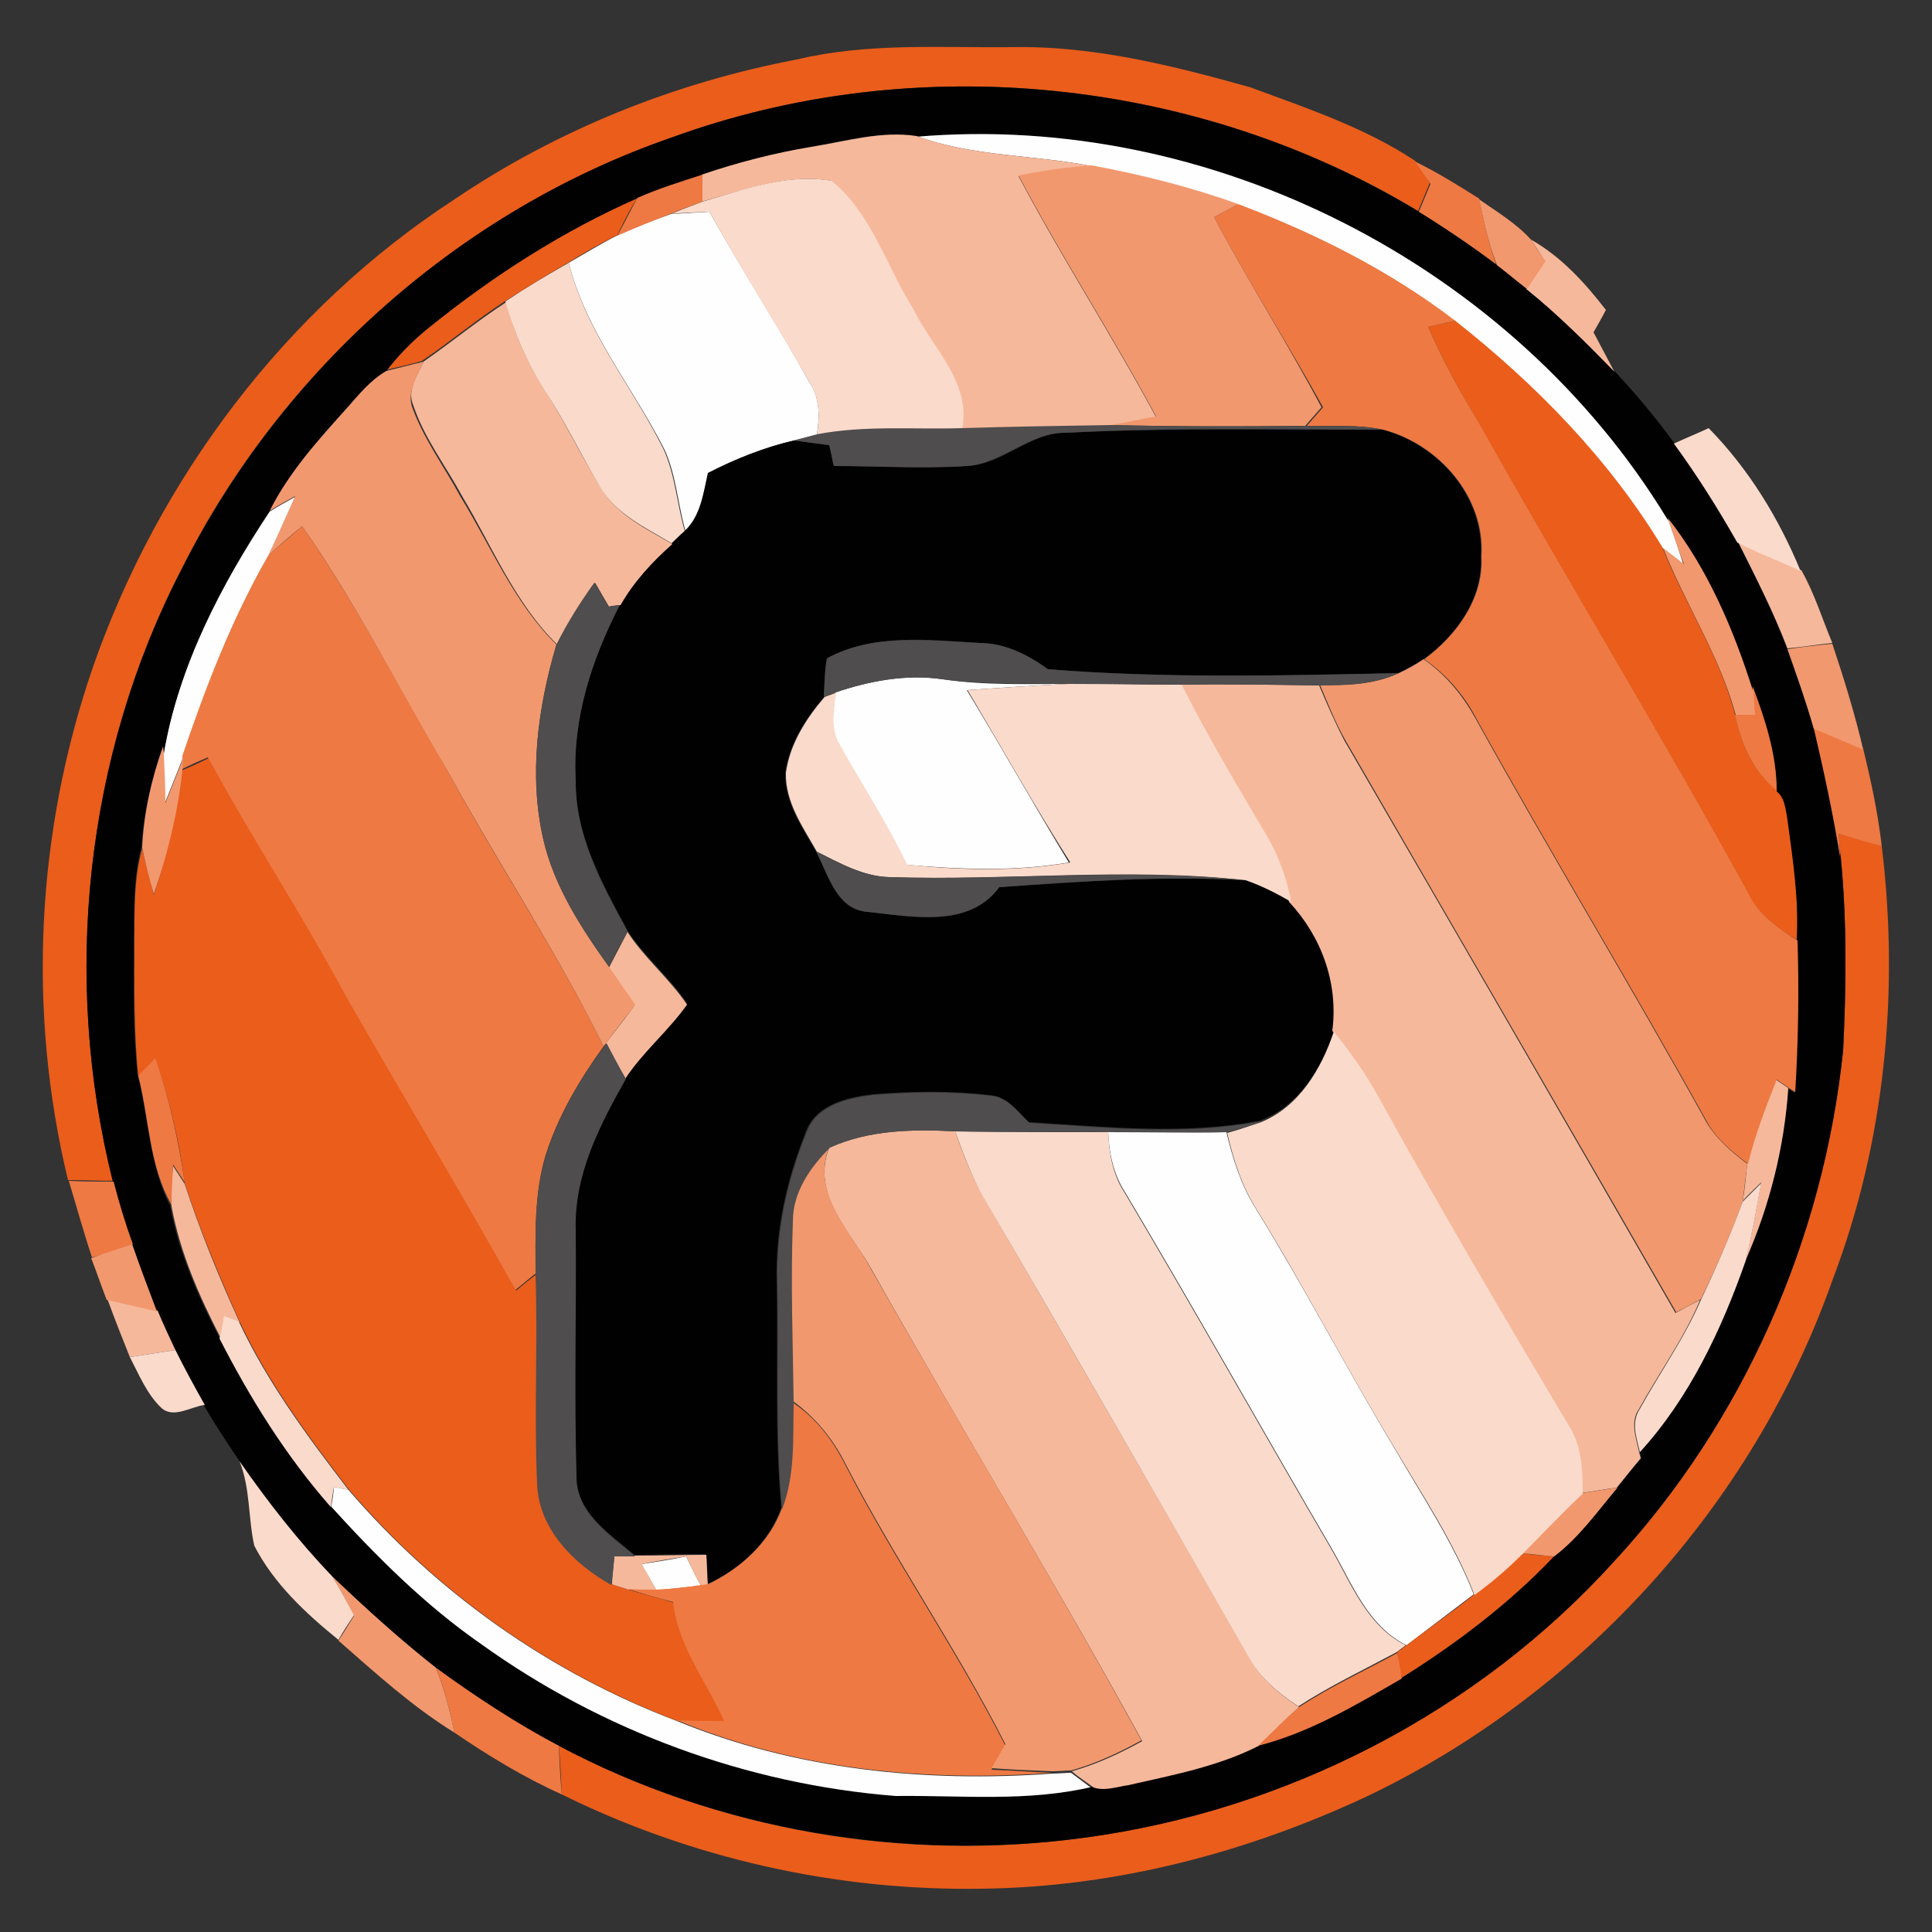 <?xml version="1.0" encoding="utf-8"?>
<!-- Generator: Adobe Illustrator 26.0.3, SVG Export Plug-In . SVG Version: 6.00 Build 0)  -->
<svg version="1.1" id="Layer_1" xmlns="http://www.w3.org/2000/svg" xmlns:xlink="http://www.w3.org/1999/xlink" x="0px" y="0px"
	 viewBox="0 0 250 250" style="enable-background:new 0 0 250 250;" xml:space="preserve">
<rect x="0" y="0" width="250" height="250" fill="#333333" stroke="none"/>
<style type="text/css">
	.st0{fill:#FFFEFE;}
	.st1{fill:#EA5D1B;}
	.st2{fill:#010101;}
	.st3{fill:#F6B89B;}
	.st4{fill:#EE7943;}
	.st5{fill:#F2986E;}
	.st6{fill:#FADACB;}
	.st7{fill:#4F4D4E;}
</style>
<g id="_x23_fffefeff">
	<path class="st0" d="M118.6,17.6c38.2-3.3,77.2,16.7,97.2,49.4c0.7,2,1.4,4,2,6c-0.9-0.7-1.8-1.4-2.7-2.1
		c-6.9-11.4-16.4-21.1-26.8-29.3c-8.4-6.5-18.1-11.4-28.1-15.1c-6.1-2.2-12.5-3.8-18.9-5C133.8,20,125.9,20.3,118.6,17.6z"/>
	<path class="st0" d="M86.8,27.7c1.7-0.1,3.3-0.2,5-0.3c4.1,7.4,8.8,14.6,12.9,22c1.4,2,1.4,4.5,1,6.9c-0.7,0.2-2.2,0.5-2.9,0.7
		c-3.9,0.9-7.5,2.5-11.1,4.2c-0.7,2.6-0.9,5.6-3,7.5c-1-3.5-1.2-7.2-2.7-10.5C81.9,50.1,75.8,42.9,73.6,34c2.1-1.2,4.2-2.5,6.4-3.6
		C82.2,29.4,84.5,28.5,86.8,27.7z"/>
	<path class="st0" d="M34.9,66.2c1.1-0.7,2.2-1.3,3.3-1.9c-1.1,2.6-2.2,5.2-3.5,7.7c-4.7,8.2-8.1,17-11,26c-0.8,2-1.6,4-2.4,6
		c0-2.1-0.1-4.2-0.2-6.3C23.1,86.2,28.6,75.7,34.9,66.2z"/>
	<path class="st0" d="M108.1,89.6c4.4-1.5,9.2-2.4,13.9-1.7c5.4,0.8,10.8,0.6,16.2,0.6c-4.4,0.2-8.7,0.5-13.1,0.8
		c4.5,7.4,8.7,14.9,13.2,22.3c-7,1.2-14.1,0.9-21.1,0.3c-2.6-5.3-5.8-10.3-8.7-15.5C107.3,94.3,107.9,91.9,108.1,89.6z"/>
	<path class="st0" d="M143.4,146.5c5.1,0,10.2,0.1,15.3,0c0.8,3.4,1.9,6.9,3.8,9.9c6.3,10.2,11.8,20.8,18,31.1
		c3.6,6.2,7.6,12.2,10.2,18.8c-2.9,2.2-5.8,4.4-8.7,6.6c-5-2.5-7-7.9-9.6-12.4c-9-15.4-17.7-30.9-26.8-46.2
		C144.1,152,143.5,149.2,143.4,146.5z"/>
	<path class="st0" d="M43.2,192.4c0.5,0.1,1.5,0.3,1.9,0.4c11.4,13.3,26.1,23.7,42.5,29.9c15.3,6.3,32.1,8,48.6,6.8
		c0.6,0,1.8-0.1,2.4-0.1c0.9,0.7,1.9,1.4,2.8,2.1c-8.3,2-17,1.1-25.5,1.2c-19.2-1.5-38.1-8.4-53.7-19.7
		c-7.2-5.1-13.5-11.4-19.4-17.8C43,194.3,43.2,193,43.2,192.4z"/>
	<path class="st0" d="M83,202.4c1.9-0.3,3.9-0.6,5.8-1c0.6,1.3,1.2,2.5,1.9,3.8c-1.9,0.2-3.8,0.4-5.8,0.6
		C84.3,204.6,83.6,203.5,83,202.4z"/>
</g>
<g id="_x23_ea5d1bff">
	<path class="st1" d="M103.1,7.7c9.2-2.2,18.6-1.5,27.9-1.6c10.5-0.2,20.8,2.4,30.8,5.2c7.3,2.7,14.8,5.2,21.3,9.5
		c0.7,0.9,1.3,1.9,1.9,2.9c-0.5,1.2-1,2.4-1.5,3.6C154.9,10,118.4,6.3,86.9,17.8c-27.3,9.5-50.5,30-63.4,55.8
		c-12.5,24.2-15.5,52.9-8.9,79.2c-1.9,0-3.9-0.1-5.8-0.1c-5.3-21.9-4.1-45.1,3.2-66.3C20.5,61.9,37,40,58.8,25.8
		C72.1,16.8,87.3,10.7,103.1,7.7z"/>
	<path class="st1" d="M55.4,42.4c8.3-6.7,17.3-12.5,27.1-16.8c-1,1.5-1.8,3.1-2.6,4.8c-2.2,1.1-4.3,2.3-6.4,3.6
		c-2.8,1.6-5.5,3.3-8.2,5c-3.7,2.4-7,5.2-10.7,7.7c-1.6,0.5-3.2,0.8-4.8,1.2C51.5,45.9,53.4,44,55.4,42.4z"/>
	<path class="st1" d="M184.8,42.3c0.9-0.2,2.6-0.6,3.5-0.8c10.4,8.2,19.9,17.9,26.8,29.3c2.9,7.3,7.4,14,9.4,21.6
		c0.8,3.8,2.3,7.4,5.4,9.8c1,0.9,1.1,2.4,1.4,3.7c0.8,5.2,1.5,10.4,1.2,15.7c-2.5-1.5-5-3.3-6.3-6c-11.3-20.6-23.5-40.6-35-61.1
		C188.9,50.7,186.7,46.6,184.8,42.3z"/>
	<path class="st1" d="M23.5,99.7c1.2-0.5,2.3-1,3.5-1.6c5.7,10.5,12.3,20.4,17.9,31c7.3,12.6,14.8,25.1,21.9,37.9
		c0.8-0.7,1.7-1.4,2.6-2.1c0.3,9-0.2,18,0.2,27c0.1,5.9,4.7,10.4,9.6,13.1c0.5,0.2,1.6,0.5,2.1,0.7c2,0.6,4,1.1,5.9,1.7
		c0.6,5.7,4.3,10.3,6.6,15.4c-2,0-4.1,0-6.1-0.1c-16.4-6.2-31.1-16.6-42.5-29.9c-5.3-6.9-10.5-13.9-14.2-21.8
		c-2.6-5.8-5.1-11.8-7.1-17.9c-0.7-5.5-2-10.9-3.8-16.1c-0.7,0.8-1.5,1.5-2.2,2.3c-0.6-5.7-0.5-11.5-0.5-17.2c0-4.1-0.1-8.3,1-12.3
		c0.4,2,1,4,1.5,6C21.6,110.6,22.9,105.2,23.5,99.7z"/>
	<path class="st1" d="M237.9,107.9c1.9,0.5,3.8,1,5.6,1.6c2.3,18.9,0.4,38.4-6.4,56.2c-10.2,28.9-32.3,53.3-59.9,66.6
		c-15.7,7.4-32.8,11.9-50.2,12.1c-18.7,0.3-37.5-3.9-54.3-12.2c-0.1-2.1-0.2-4.2-0.4-6.3c20.7,11,44.8,15.1,68,11.9
		c26.1-3.5,50.9-16.3,68.6-35.8c16.7-18,27-41.7,29.6-66.1c0.4-8.3,0.5-16.6-0.3-24.9C238.1,110.2,238,108.7,237.9,107.9z"/>
	<path class="st1" d="M190.8,206.3c2.2-1.7,4.3-3.4,6.2-5.3c1.4,0.2,2.8,0.3,4.1,0.4c-5.8,6.1-12.6,11.2-19.7,15.7
		c-0.2-0.8-0.5-2.5-0.6-3.3c0.3-0.2,0.9-0.7,1.2-0.9C184.9,210.7,187.9,208.6,190.8,206.3z"/>
</g>
<g id="_x23_010101ff">
	<path class="st2" d="M86.9,17.8c31.5-11.5,68-7.8,96.7,9.6c3.4,2.1,6.8,4.4,10,6.8c1.3,1,2.7,2.1,3.9,3.1c4,3.3,7.7,7,11.4,10.7
		c2.8,3,5.4,6.1,7.8,9.4c3,4.1,5.7,8.4,8.2,12.8c2.3,4.5,4.6,9.1,6.4,13.9c1.2,3.4,2.5,6.8,3.4,10.2c1.4,5.5,2.6,11.1,3.5,16.7
		c0.8,8.3,0.7,16.6,0.3,24.9c-2.5,24.4-12.9,48-29.6,66.1c-17.7,19.6-42.5,32.3-68.6,35.8c-23.1,3.1-47.3-0.9-68-11.9
		c-5.6-2.9-10.9-6.3-15.9-10.1c-4.7-3.7-9.1-7.7-13.4-11.8c-4.4-4.6-8.3-9.7-12-14.9c-1.6-2.4-3.2-4.8-4.6-7.2
		c-1.3-2.4-2.6-4.7-3.8-7.1c-0.8-1.7-1.6-3.4-2.3-5.1c-1.1-2.9-2.2-5.8-3.2-8.7c-0.9-2.7-1.8-5.4-2.5-8.1
		c-6.6-26.4-3.6-55.1,8.9-79.2C36.5,47.8,59.6,27.2,86.9,17.8 M105,19c-4.8,0.8-9.5,2.1-14,3.6c-2.8,1-5.7,1.8-8.4,3
		c-9.8,4.3-18.8,10.1-27.1,16.8c-2,1.6-3.9,3.5-5.5,5.6c-2,1.2-3.5,3.1-5.1,4.8c-3.7,4.2-7.5,8.3-10,13.3
		c-6.3,9.5-11.8,20.1-13.7,31.4l-0.1-1c-1.5,4.2-2.5,8.7-2.8,13.1c-1.1,4-0.9,8.2-1,12.3c0,5.7-0.1,11.5,0.5,17.2
		c1.5,5.6,1.5,11.7,4.2,16.9c1.1,6,3.6,11.7,6.4,17.1c3.9,7.8,8.6,15.2,14.4,21.8c5.9,6.5,12.2,12.8,19.4,17.8
		c15.7,11.3,34.5,18.2,53.7,19.7c8.5-0.1,17.1,0.8,25.5-1.2c1.5,0.5,3-0.1,4.5-0.3c5.7-1.3,11.6-2.4,16.9-5.1
		c6.7-1.7,12.6-5.4,18.6-8.7c7.1-4.4,13.9-9.6,19.7-15.7c3.2-2.5,5.6-5.9,8.2-8.9c1-1.3,2-2.6,3.1-3.8l-0.2-0.8
		c6.4-7,10.5-15.9,13.7-24.8c3.1-7,4.9-14.6,5.5-22.2l0.8,0.5c0.4-6.5,0.6-13.1,0.3-19.6c0.3-5.3-0.5-10.5-1.2-15.7
		c-0.2-1.3-0.3-2.8-1.4-3.7c0-4.7-1.5-9.2-3.1-13.5l0,0.8c-2.5-8-5.8-16-11.1-22.6c-19.9-32.7-58.9-52.7-97.2-49.4
		C114.1,16.9,109.5,18.2,105,19z"/>
	<path class="st2" d="M125.1,60.3c4.7-0.2,8.1-4.3,12.8-4.3c13.6-0.7,27.3-0.4,41-0.4c7.2,1.9,13.2,8.7,12.7,16.4
		c0.3,5.4-3.1,10.2-7.4,13.3c-1.1,0.7-2.1,1.2-3.2,1.8c-15.1,0.4-30.3,0.7-45.4-0.5c-2.6-1.9-5.5-3.3-8.8-3.4
		c-6.6-0.4-13.8-1.3-19.8,2c-0.3,1.6-0.3,3.3-0.4,5c-2.4,2.8-4.5,6.1-5,9.8c-0.1,3.8,2.2,7.1,4,10.2c1.7,3,2.6,7.5,6.7,7.8
		c5.7,0.6,13.1,2.2,17-3.2c10.6-0.7,21.2-1.5,31.8-0.9c2.1,0.6,4,1.7,5.9,2.8c4.2,4.5,6.4,10.6,5.6,16.7c-1.6,4.8-4.5,9.7-9.5,11.6
		c-9.9,1.9-20,0.8-30,0.2c-1.5-1.4-2.8-3.4-5.1-3.5c-5-0.6-10.1-0.5-15.1-0.1c-3.2,0.4-7.3,1.3-8.6,4.8c-2.5,6.2-4,12.8-3.8,19.5
		c0.2,9.7-0.3,19.5,0.6,29.2c-1.6,4.5-5.3,7.9-9.6,9.9c-0.1-1.3-0.1-2.6-0.2-3.9c-3.1,0-6.2,0.1-9.2,0.1c-3.3-2.8-7.7-5.6-7.6-10.5
		c-0.3-10.6,0-21.2-0.1-31.8c-0.1-7.1,3.1-13.5,6.5-19.5c2.3-3.5,5.5-6.2,8-9.6c-2.3-3.4-5.5-6-7.7-9.4c-3.3-6.1-6.8-12.4-6.7-19.5
		c-0.4-8,2.1-15.7,5.7-22.7c1.7-3.1,4.1-5.6,6.7-7.9c0.6-0.5,1.2-1.1,1.7-1.6c2.1-2,2.4-4.9,3-7.5c3.5-1.8,7.2-3.3,11.1-4.2
		c1.5,0.2,3.1,0.4,4.6,0.6c0.2,0.7,0.4,2,0.6,2.7C113.7,60.3,119.4,60.6,125.1,60.3z"/>
</g>
<g id="_x23_f6b89bff">
	<path class="st3" d="M105,19c4.5-0.7,9-2.1,13.6-1.4c7.3,2.7,15.1,2.4,22.7,3.9c-3.2,0.2-6.3,0.7-9.5,1.3
		c5.6,10.6,12.1,20.6,17.8,31.2c-1.9,0.4-3.9,0.8-5.9,1.1c-6.4,0.1-12.8,0.2-19.3,0.4c1.2-6.1-3.9-10.5-6.3-15.5
		c-3.5-5.5-5.4-12.4-10.6-16.6c-5.6-1-11.3,1.2-16.7,2.7c0-0.9,0-2.6,0-3.5C95.5,21,100.2,19.8,105,19z"/>
	<path class="st3" d="M198.1,31c3.9,2.2,7,5.6,9.7,9.1c-0.5,1-1.1,2-1.6,2.9c0.9,1.7,1.8,3.4,2.7,5.1c-3.6-3.7-7.3-7.4-11.4-10.7
		c0.8-1.2,1.6-2.4,2.4-3.6C199.3,32.8,198.7,31.9,198.1,31z"/>
	<path class="st3" d="M54.8,46.8c3.6-2.5,7-5.3,10.7-7.7c1,4.1,2.8,7.9,5,11.4c2.6,4.1,4.7,8.5,7.3,12.7c2.1,3.5,5.8,5.2,9.2,7.2
		c-2.6,2.3-5,4.9-6.7,7.9c-0.4,0-1.2,0.1-1.5,0.2c-0.6-1-1.2-2.1-1.8-3.1c-1.8,2.6-3.5,5.2-4.9,8c-5.5-5.4-8.4-12.7-12.3-19.2
		c-2.1-3.9-4.9-7.5-6.3-11.7C52.6,50.5,54,48.6,54.8,46.8z"/>
	<path class="st3" d="M224.9,70.1c2.6,1.4,5.5,2.4,8.2,3.7c1.7,3,2.7,6.3,4,9.4c-1.9,0.2-3.8,0.5-5.8,0.7
		C229.5,79.2,227.2,74.7,224.9,70.1z"/>
	<path class="st3" d="M152.8,88.6c6-0.1,11.9,0,17.9,0.1c1,2.4,2.1,4.9,3.3,7.2c14.3,24.6,28.6,49.3,42.8,74
		c1.1-0.6,2.2-1.2,3.2-1.7c-2.1,5-5.3,9.4-7.9,14.1c-1.2,1.7-0.4,3.7,0,5.6l0.2,0.8c-1.1,1.3-2.1,2.6-3.1,3.8
		c-1.6,0.2-3.1,0.5-4.6,0.7c0.1-3.1-0.1-6.3-1.9-9c-8.4-14-16.6-28.2-24.6-42.5c-1.6-2.9-3.6-5.7-5.7-8.3c0.8-6.2-1.4-12.2-5.6-16.7
		c-0.6-3-1.6-6-3.2-8.6C160,101.7,156.2,95.3,152.8,88.6z"/>
	<path class="st3" d="M78.8,125.2c0.8-1.5,1.6-3.1,2.4-4.6c2.2,3.4,5.4,6,7.7,9.4c-2.4,3.4-5.7,6.1-8,9.6c-0.8-1.5-1.7-3.1-2.5-4.6
		c1.2-1.6,2.5-3.2,3.7-4.9C81,128.4,79.9,126.8,78.8,125.2z"/>
	<path class="st3" d="M226.1,150.6c0.9-3.7,2.3-7.3,3.7-10.9c0.4,0.3,1.2,0.8,1.6,1.1c-0.5,7.6-2.4,15.2-5.5,22.2
		c0.8-3.3,1.4-6.6,2-10c-0.8,0.8-1.7,1.6-2.4,2.4C225.8,153.9,225.9,152.2,226.1,150.6z"/>
	<path class="st3" d="M107.3,148.5c5.1-2.3,10.8-2.4,16.3-2.1c1,2.9,2.1,5.7,3.6,8.4c11.5,19.8,23,39.7,34.4,59.6
		c1.5,2.8,3.9,4.8,6.5,6.5c-1.8,1.6-3.5,3.4-5.2,5c-5.3,2.7-11.2,3.8-16.9,5.1c-1.5,0.2-3,0.8-4.5,0.3c-0.9-0.7-1.9-1.3-2.8-2.1
		c3.2-0.9,6.2-2.3,9.1-3.9c-11.3-20.6-23.5-40.6-35-61C110.1,159.4,104.9,154.6,107.3,148.5z"/>
	<path class="st3" d="M22.4,150.9c0.5,0.8,1,1.5,1.5,2.3c2,6.1,4.4,12,7.1,17.9c-0.5-0.2-1.4-0.5-1.9-0.7c-0.2,0.9-0.3,1.9-0.5,2.8
		c-2.8-5.4-5.3-11.1-6.4-17.1C22.1,154.4,22.2,152.6,22.4,150.9z"/>
	<path class="st3" d="M13.9,168.1c2.2,0.5,4.4,1,6.5,1.5c0.7,1.7,1.5,3.4,2.3,5.1c-2,0.3-3.9,0.6-5.9,0.9
		C15.8,173.1,14.8,170.6,13.9,168.1z"/>
	<path class="st3" d="M79.5,201.3c0.7,0,2,0,2.7,0c3.1,0,6.2-0.1,9.2-0.1c0.1,1.3,0.1,2.6,0.2,3.9l-0.9,0.1
		c-0.7-1.2-1.3-2.5-1.9-3.8c-1.9,0.3-3.9,0.6-5.8,1c0.7,1.1,1.3,2.2,2,3.4c-1.2,0-2.5,0-3.7-0.1c-0.5-0.2-1.6-0.5-2.1-0.7
		C79.2,203.8,79.4,202.6,79.5,201.3z"/>
</g>
<g id="_x23_ee7943ff">
	<path class="st4" d="M183.1,20.9c2.9,1.4,5.6,3.1,8.3,4.8c0.6,2.9,1.2,5.7,2.2,8.5c-3.2-2.4-6.6-4.7-10-6.8c0.5-1.2,1-2.4,1.5-3.6
		C184.4,22.8,183.8,21.9,183.1,20.9z"/>
	<path class="st4" d="M82.5,25.6c2.7-1.2,5.6-2.1,8.4-3c0,0.9,0,2.6,0,3.5c-1.4,0.5-2.8,1-4.2,1.6c-2.3,0.9-4.6,1.8-6.8,2.8
		C80.8,28.8,81.6,27.2,82.5,25.6z"/>
	<path class="st4" d="M157.1,28.1c1-0.5,2-1.1,3.1-1.7c10,3.8,19.6,8.6,28.1,15.1c-0.9,0.2-2.6,0.6-3.5,0.8
		c1.9,4.3,4.1,8.4,6.5,12.3c11.5,20.5,23.7,40.5,35,61.1c1.3,2.7,3.8,4.4,6.3,6c0.2,6.5,0.1,13.1-0.3,19.6l-0.8-0.5
		c-0.4-0.3-1.2-0.8-1.6-1.1c-1.4,3.6-2.8,7.1-3.7,10.9c-2-1.5-4.1-3.2-5.3-5.4c-9.7-17.5-20.1-34.6-29.8-52.1
		c-1.6-3.1-3.9-5.8-6.8-7.8c4.2-3.1,7.7-7.9,7.4-13.3c0.5-7.7-5.5-14.5-12.7-16.4c-3.2-0.7-6.6-0.4-9.9-0.5c0.7-0.8,1.4-1.6,2.1-2.4
		C166.6,44.4,161.5,36.4,157.1,28.1z"/>
	<path class="st4" d="M34.7,71.9c1.4-1.3,2.9-2.5,4.4-3.8C46.2,78.3,51.8,89.3,58,99.9c6.5,12,14.1,23.3,20.1,35.5
		c-3.1,4.3-5.9,9-7.5,14.1c-1.5,5-1.3,10.2-1.3,15.3c-0.9,0.7-1.7,1.4-2.6,2.1c-7.1-12.7-14.6-25.2-21.9-37.9
		c-5.6-10.5-12.2-20.5-17.9-31c-1.2,0.5-2.3,1-3.5,1.6c0.1-0.5,0.2-1.4,0.2-1.8C26.6,88.9,30,80.1,34.7,71.9z"/>
	<path class="st4" d="M226.8,89.6l0-0.8c1.6,4.3,3.1,8.8,3.1,13.5c-3.1-2.5-4.6-6.1-5.4-9.8c0.6,0,1.9,0,2.5,0
		C226.9,91.6,226.9,90.6,226.8,89.6z"/>
	<path class="st4" d="M234.7,94.2c2.1,0.9,4.3,1.8,6.4,2.7c1,4.1,1.9,8.3,2.4,12.6c-1.9-0.5-3.8-1.1-5.6-1.6c0.1,0.8,0.2,2.3,0.2,3
		C237.2,105.3,236,99.8,234.7,94.2z"/>
	<path class="st4" d="M17.9,139.2c0.7-0.8,1.5-1.5,2.2-2.3c1.8,5.2,3,10.7,3.8,16.1c-0.5-0.8-1-1.5-1.5-2.3
		c-0.1,1.8-0.2,3.5-0.2,5.2C19.3,150.9,19.3,144.8,17.9,139.2z"/>
	<path class="st4" d="M8.9,152.8c1.9,0.1,3.9,0.1,5.8,0.1c0.7,2.7,1.5,5.4,2.5,8.1c-1.7,0.6-3.5,1.2-5.3,1.7
		C10.8,159.4,9.9,156.1,8.9,152.8z"/>
	<path class="st4" d="M102.6,181.5c3,2,5.2,4.9,6.8,8.1c6.4,12.4,14.4,23.9,20.7,36.3c-0.6,1-1.2,2.1-1.8,3.1
		c2.6,0.1,5.3,0.3,7.9,0.4c-16.4,1.2-33.2-0.4-48.6-6.8c2,0.1,4.1,0.1,6.1,0.1c-2.3-5.1-6-9.7-6.6-15.4c-2-0.5-4-1.1-5.9-1.7
		c1.2,0.1,2.5,0.1,3.7,0.1c1.9-0.1,3.8-0.3,5.8-0.6l0.9-0.1c4.2-2,8-5.4,9.6-9.9C102.8,190.9,102.5,186.1,102.6,181.5z"/>
	<path class="st4" d="M168.1,220.9c4.1-2.7,8.5-4.7,12.7-7c0.2,0.8,0.5,2.5,0.6,3.3c-5.9,3.4-11.9,7-18.6,8.7
		C164.6,224.2,166.2,222.5,168.1,220.9z"/>
	<path class="st4" d="M56.4,215.8c5.1,3.7,10.4,7.2,15.9,10.1c0.1,2.1,0.2,4.2,0.4,6.3c-4.9-2.2-9.5-5-13.9-8
		C58.2,221.3,57.5,218.4,56.4,215.8z"/>
</g>
<g id="_x23_f2986eff">
	<path class="st5" d="M131.8,22.7c3.1-0.6,6.3-1.1,9.5-1.3c6.4,1.2,12.8,2.8,18.9,5c-1,0.6-2,1.1-3.1,1.7
		c4.4,8.3,9.5,16.3,13.9,24.6c-0.7,0.8-1.4,1.6-2.1,2.4c-8.4,0.1-16.8,0.1-25.2-0.1c2-0.3,3.9-0.8,5.9-1.1
		C143.9,43.3,137.4,33.3,131.8,22.7z"/>
	<path class="st5" d="M191.4,25.8c2.3,1.6,4.8,3.1,6.7,5.2c0.6,0.9,1.2,1.9,1.9,2.8c-0.8,1.2-1.6,2.4-2.4,3.6
		c-1.3-1-2.6-2.1-3.9-3.1C192.6,31.5,192,28.6,191.4,25.8z"/>
	<path class="st5" d="M50,48c1.6-0.4,3.2-0.8,4.8-1.2c-0.8,1.8-2.1,3.8-1.5,5.8c1.5,4.2,4.2,7.8,6.3,11.7C63.6,70.8,66.5,78,72,83.4
		c-2.4,8.1-3.6,16.9-1.7,25.2c1.4,6.1,4.9,11.5,8.5,16.5c1.1,1.6,2.2,3.2,3.4,4.9c-1.2,1.6-2.5,3.2-3.7,4.9l-0.4,0.5
		c-6-12.2-13.6-23.6-20.1-35.5c-6.3-10.6-11.8-21.7-18.9-31.8c-1.5,1.2-3,2.5-4.4,3.8c1.2-2.5,2.3-5.1,3.5-7.7
		c-1.1,0.6-2.2,1.2-3.3,1.9c2.5-5,6.3-9.2,10-13.3C46.4,51.1,47.9,49.2,50,48z"/>
	<path class="st5" d="M215.8,67c5.2,6.6,8.6,14.6,11.1,22.6c0.1,1,0.1,2,0.2,2.9c-0.6,0-1.9,0-2.5,0c-2.1-7.7-6.5-14.3-9.4-21.6
		c0.9,0.7,1.8,1.4,2.7,2.1C217.1,71,216.5,69,215.8,67z"/>
	<path class="st5" d="M231.3,84c1.9-0.3,3.8-0.5,5.8-0.7c1.5,4.5,2.9,9,4,13.7c-2.1-0.9-4.3-1.8-6.4-2.7
		C233.7,90.8,232.5,87.4,231.3,84z"/>
	<path class="st5" d="M181,87.1c1.1-0.5,2.2-1.1,3.2-1.8c2.9,2,5.1,4.7,6.8,7.8c9.7,17.5,20.1,34.6,29.8,52.1
		c1.3,2.2,3.3,3.9,5.3,5.4c-0.2,1.6-0.4,3.3-0.6,4.9c-1.6,4.3-3.4,8.5-5.4,12.6c-1.1,0.6-2.2,1.2-3.2,1.7
		c-14.2-24.7-28.5-49.3-42.8-74c-1.3-2.3-2.3-4.8-3.3-7.2C174.2,88.7,177.8,88.6,181,87.1z"/>
	<path class="st5" d="M21.1,96.6l0.1,1c0.1,2.1,0.2,4.2,0.2,6.3c0.8-2,1.6-4,2.4-6c-0.1,0.4-0.2,1.4-0.2,1.8
		c-0.6,5.5-1.9,10.8-3.7,16c-0.6-2-1.1-4-1.5-6C18.6,105.2,19.6,100.8,21.1,96.6z"/>
	<path class="st5" d="M102.5,157.9c0-3.7,2.2-6.9,4.8-9.5c-2.4,6.1,2.8,10.9,5.4,15.8c11.6,20.4,23.8,40.5,35,61
		c-2.9,1.6-5.9,3-9.1,3.9c-0.6,0-1.8,0.1-2.4,0.1c-2.6-0.1-5.3-0.2-7.9-0.4c0.6-1,1.2-2.1,1.8-3.1c-6.3-12.4-14.3-23.9-20.7-36.3
		c-1.6-3.2-3.9-6-6.8-8.1C102.5,173.7,102.2,165.8,102.5,157.9z"/>
	<path class="st5" d="M17.1,161c1,2.9,2.1,5.8,3.2,8.7c-2.2-0.5-4.3-1-6.5-1.5c-0.7-1.8-1.3-3.6-2-5.4
		C13.6,162.1,15.4,161.6,17.1,161z"/>
	<path class="st5" d="M204.7,193.2c1.5-0.2,3.1-0.5,4.6-0.7c-2.6,3.1-5,6.5-8.2,8.9c-1.4-0.1-2.8-0.3-4.1-0.4
		C199.5,198.4,202,195.7,204.7,193.2z"/>
	<path class="st5" d="M43,204c4.3,4.1,8.7,8.1,13.4,11.8c1.1,2.7,1.8,5.5,2.4,8.4c-5.5-3.4-10.2-7.7-15-11.9c0.7-1.1,1.4-2.2,2-3.2
		C44.9,207.3,44,205.6,43,204z"/>
</g>
<g id="_x23_fadacbff">
	<path class="st6" d="M90.9,26.1c5.4-1.6,11-3.7,16.7-2.7c5.2,4.2,7.1,11.1,10.6,16.6c2.4,5,7.5,9.4,6.3,15.5
		c-6.3,0.2-12.6-0.4-18.8,0.8c0.4-2.3,0.4-4.8-1-6.9c-4.2-7.4-8.8-14.5-12.9-22c-1.7,0.1-3.3,0.1-5,0.3
		C88.2,27.1,89.6,26.6,90.9,26.1z"/>
	<path class="st6" d="M65.4,39c2.7-1.8,5.4-3.4,8.2-5c2.2,9,8.3,16.1,12.3,24.2c1.5,3.4,1.7,7,2.7,10.5c-0.6,0.5-1.2,1.1-1.7,1.6
		c-3.3-2-7.1-3.7-9.2-7.2c-2.5-4.2-4.6-8.6-7.3-12.7C68.2,46.9,66.5,43.1,65.4,39z"/>
	<path class="st6" d="M216.6,57.4c1.5-0.7,3-1.3,4.5-2c5.2,5.3,9.1,11.7,11.9,18.5c-2.7-1.3-5.5-2.3-8.2-3.7
		C222.3,65.8,219.6,61.5,216.6,57.4z"/>
	<path class="st6" d="M125.2,89.3c4.3-0.3,8.7-0.6,13.1-0.8c4.9-0.1,9.7,0.1,14.6,0.1c3.4,6.7,7.2,13.1,11,19.5
		c1.6,2.7,2.6,5.6,3.2,8.6c-1.9-1.1-3.9-2.1-5.9-2.8c-15.3-1.7-30.8,0.1-46.1-0.4c-3.4-0.1-6.4-1.8-9.4-3.3c-1.8-3.2-4.1-6.4-4-10.2
		c0.5-3.7,2.6-7,5-9.8c0.4-0.2,1.2-0.4,1.5-0.6c-0.3,2.2-0.8,4.7,0.5,6.8c2.9,5.2,6.1,10.1,8.7,15.5c7,0.7,14.1,0.9,21.1-0.3
		C133.8,104.2,129.6,96.7,125.2,89.3z"/>
	<path class="st6" d="M172.6,133.5c2.1,2.6,4.1,5.4,5.7,8.3c7.9,14.3,16.2,28.4,24.6,42.5c1.8,2.7,1.9,5.9,1.9,9
		c-2.7,2.5-5.2,5.2-7.8,7.8c-1.9,1.9-4,3.7-6.2,5.3c-2.6-6.7-6.6-12.7-10.2-18.8c-6.2-10.2-11.7-20.9-18-31.1c-1.9-3-3-6.4-3.8-9.9
		c1.5-0.4,2.9-0.9,4.4-1.4C168.1,143.2,171,138.3,172.6,133.5z"/>
	<path class="st6" d="M123.6,146.4c6.6,0.1,13.2,0.1,19.8,0.1c0.1,2.7,0.6,5.5,2.1,7.8c9.1,15.3,17.8,30.8,26.8,46.2
		c2.6,4.5,4.6,9.9,9.6,12.4c-0.3,0.2-0.9,0.7-1.2,0.9c-4.3,2.3-8.7,4.4-12.7,7c-2.6-1.7-5-3.7-6.5-6.5
		c-11.4-19.9-22.8-39.8-34.4-59.6C125.7,152.1,124.6,149.2,123.6,146.4z"/>
	<path class="st6" d="M225.5,155.5c0.8-0.8,1.6-1.6,2.4-2.4c-0.6,3.3-1.2,6.7-2,10c-3.1,8.9-7.3,17.8-13.7,24.8
		c-0.4-1.8-1.2-3.8,0-5.6c2.6-4.7,5.8-9.2,7.9-14.1C222.1,164,223.9,159.8,225.5,155.5z"/>
	<path class="st6" d="M29,170.3c0.5,0.2,1.4,0.5,1.9,0.7c3.7,7.9,8.9,14.9,14.2,21.8c-0.5-0.1-1.5-0.3-1.9-0.4
		c-0.1,0.6-0.3,1.9-0.4,2.6c-5.8-6.6-10.4-14-14.4-21.8C28.7,172.2,28.8,171.3,29,170.3z"/>
	<path class="st6" d="M16.8,175.6c2-0.3,3.9-0.6,5.9-0.9c1.2,2.4,2.5,4.8,3.8,7.1c-1.8,0.2-4,1.8-5.6,0.4
		C19,180.4,18,177.9,16.8,175.6z"/>
	<path class="st6" d="M31,189.1c3.6,5.2,7.6,10.3,12,14.9c1,1.6,1.9,3.3,2.8,5c-0.7,1.1-1.4,2.1-2,3.2c-4.2-3.4-8.4-7.3-10.9-12.2
		C32.1,196.4,32.4,192.6,31,189.1z"/>
</g>
<g id="_x23_4f4d4eff">
	<path class="st7" d="M105.7,56.2c6.2-1.2,12.6-0.6,18.8-0.8c6.4-0.2,12.8-0.3,19.3-0.4c8.4,0.2,16.8,0.2,25.2,0.1
		c3.3,0.1,6.7-0.2,9.9,0.5c-13.7,0-27.3-0.3-41,0.4c-4.7-0.1-8.2,4-12.8,4.3c-5.7,0.4-11.4,0-17.2,0c-0.2-0.7-0.4-2-0.6-2.7
		c-1.5-0.2-3.1-0.4-4.6-0.6C103.5,56.8,104.9,56.4,105.7,56.2z"/>
	<path class="st7" d="M72,83.4c1.4-2.8,3.1-5.5,4.9-8c0.6,1,1.2,2,1.8,3.1c0.4-0.1,1.2-0.1,1.5-0.2c-3.6,7-6.2,14.8-5.7,22.7
		c-0.1,7.1,3.4,13.5,6.7,19.5c-0.8,1.5-1.6,3.1-2.4,4.6c-3.6-5.1-7.1-10.4-8.5-16.5C68.4,100.3,69.6,91.6,72,83.4z"/>
	<path class="st7" d="M107,85.2c6-3.3,13.2-2.3,19.8-2c3.2,0,6.2,1.5,8.8,3.4c15.1,1.2,30.3,0.8,45.4,0.5c-3.2,1.5-6.8,1.6-10.3,1.6
		c-6-0.1-12-0.2-17.9-0.1c-4.9,0-9.7-0.1-14.6-0.1c-5.4-0.1-10.8,0.1-16.2-0.6c-4.7-0.7-9.4,0.2-13.9,1.7c-0.4,0.2-1.1,0.4-1.5,0.6
		C106.7,88.5,106.7,86.9,107,85.2z"/>
	<path class="st7" d="M105.6,110.2c2.9,1.5,6,3.2,9.4,3.3c15.4,0.5,30.8-1.2,46.1,0.4c-10.6-0.6-21.2,0.1-31.8,0.9
		c-3.9,5.3-11.3,3.8-17,3.2C108.2,117.7,107.2,113.2,105.6,110.2z"/>
	<path class="st7" d="M78.1,135.5l0.4-0.5c0.8,1.5,1.6,3.1,2.5,4.6c-3.4,6-6.7,12.4-6.5,19.5c0.1,10.6-0.2,21.2,0.1,31.8
		c-0.1,4.9,4.3,7.7,7.6,10.5c-0.7,0-2,0-2.7,0c-0.1,1.2-0.2,2.5-0.4,3.7c-4.8-2.7-9.4-7.2-9.6-13.1c-0.4-9,0.1-18-0.2-27
		c0-5.1-0.2-10.4,1.3-15.3C72.2,144.4,75,139.8,78.1,135.5z"/>
	<path class="st7" d="M104.4,146.5c1.3-3.5,5.3-4.4,8.6-4.8c5-0.4,10.1-0.5,15.1,0.1c2.3,0.1,3.6,2.1,5.1,3.5
		c10,0.6,20.1,1.7,30-0.2c-1.4,0.6-2.9,1-4.4,1.4c-5.1,0.1-10.2-0.1-15.3,0c-6.6-0.1-13.2,0-19.8-0.1c-5.5-0.3-11.2-0.2-16.3,2.1
		c-2.5,2.5-4.8,5.7-4.8,9.5c-0.3,7.9,0,15.7,0.1,23.6c-0.1,4.6,0.2,9.3-1.5,13.7c-0.9-9.7-0.4-19.5-0.6-29.2
		C100.4,159.3,101.9,152.7,104.4,146.5z"/>
</g>
</svg>
